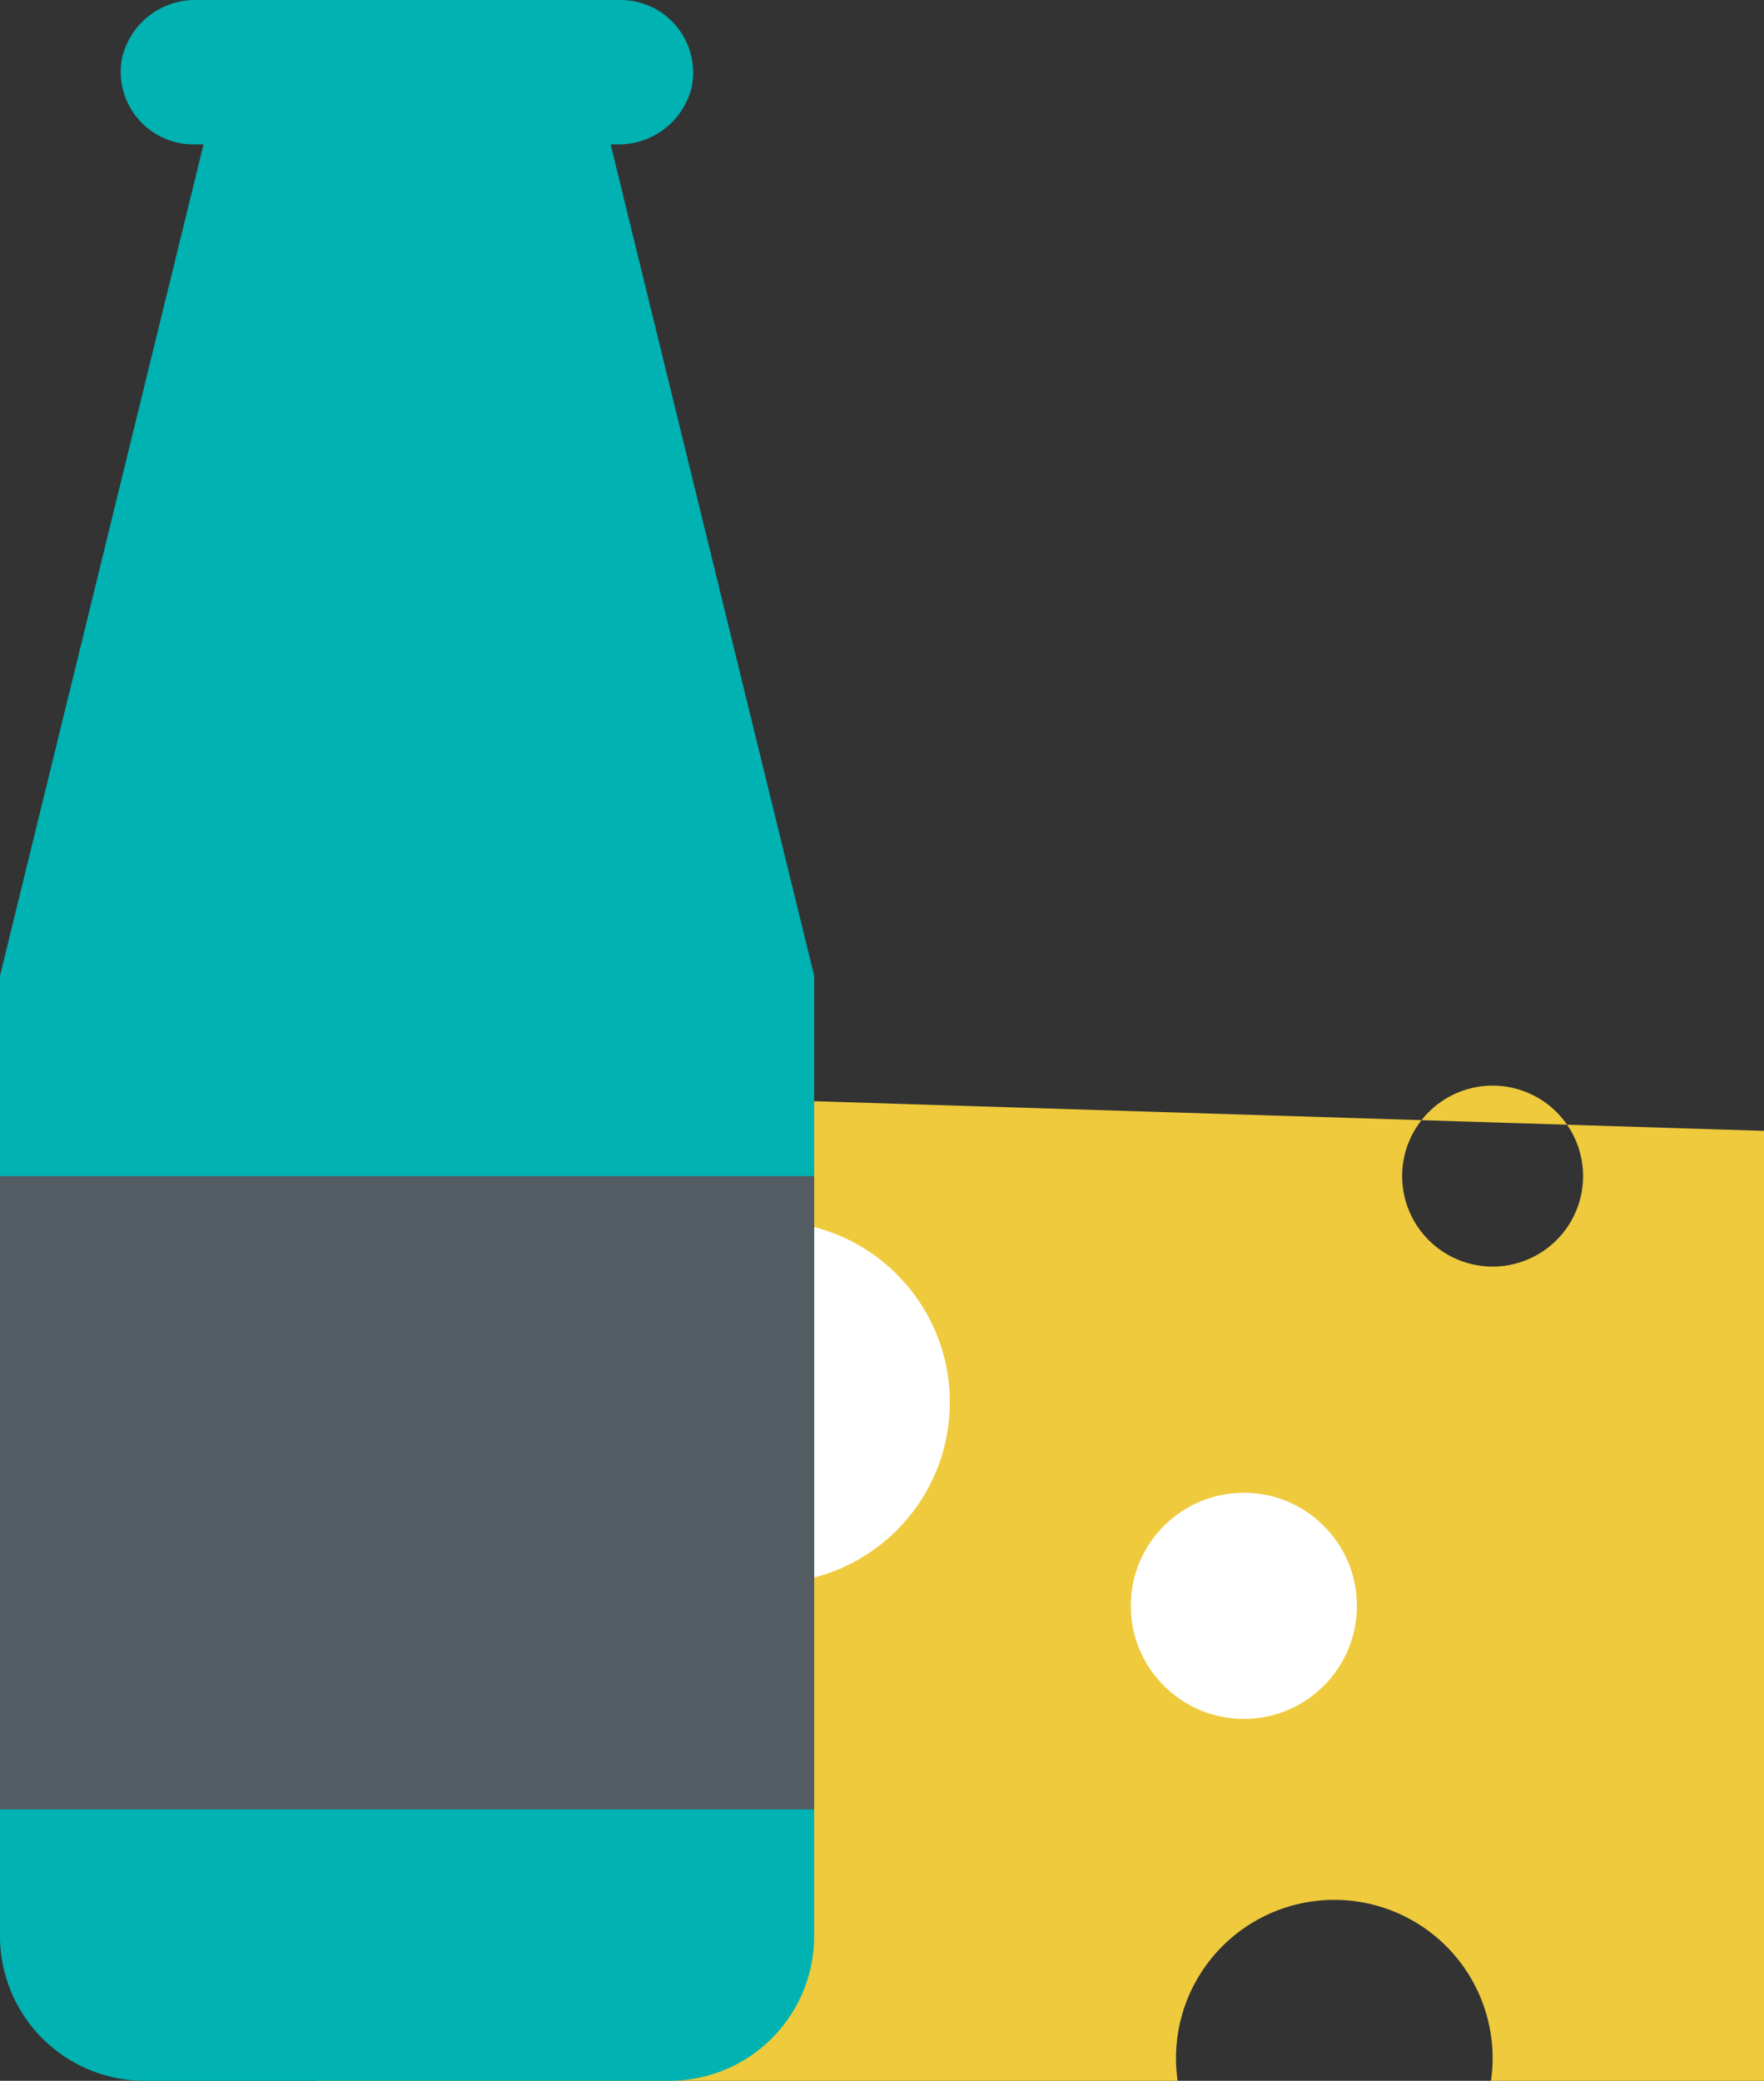 <svg id="_10" data-name="10" xmlns="http://www.w3.org/2000/svg" width="39" height="46" viewBox="0 0 39 46">
  <rect x="0" y="0" width="39" height="46" fill="#333333" stroke="none"/>
<defs>
    <style>
      .cls-1 {
        fill: #eeca3c;
      }

      .cls-1, .cls-3, .cls-4 {
        fill-rule: evenodd;
      }

      .cls-2 {
        fill: #fff;
      }

      .cls-3 {
        fill: #00b2b2;
      }

      .cls-4 {
        fill: #535d63;
      }
    </style>
  </defs>
  <path class="cls-1" d="M7,24l32,1V46H7V24Zm26,0a2,2,0,1,1-2,2A2,2,0,0,1,33,24ZM29.5,42A3.5,3.5,0,1,1,26,45.5,3.5,3.5,0,0,1,29.5,42Z"/>
  <circle class="cls-2" cx="27.5" cy="35.5" r="2.5"/>
  <circle class="cls-2" cx="17" cy="31" r="4"/>
  <path class="cls-3" d="M13.5,3.192h0.14a1.662,1.662,0,0,0,1.655-1.274A1.606,1.606,0,0,0,13.71,0H4.36A1.662,1.662,0,0,0,2.7,1.274,1.606,1.606,0,0,0,4.289,3.192H4.5L0,21.571V42.817A3.2,3.2,0,0,0,3.225,46H14.774A3.2,3.2,0,0,0,18,42.817V21.571Z"/>
  <path class="cls-4" d="M18,40H0V26H18V40Z"/>
</svg>
